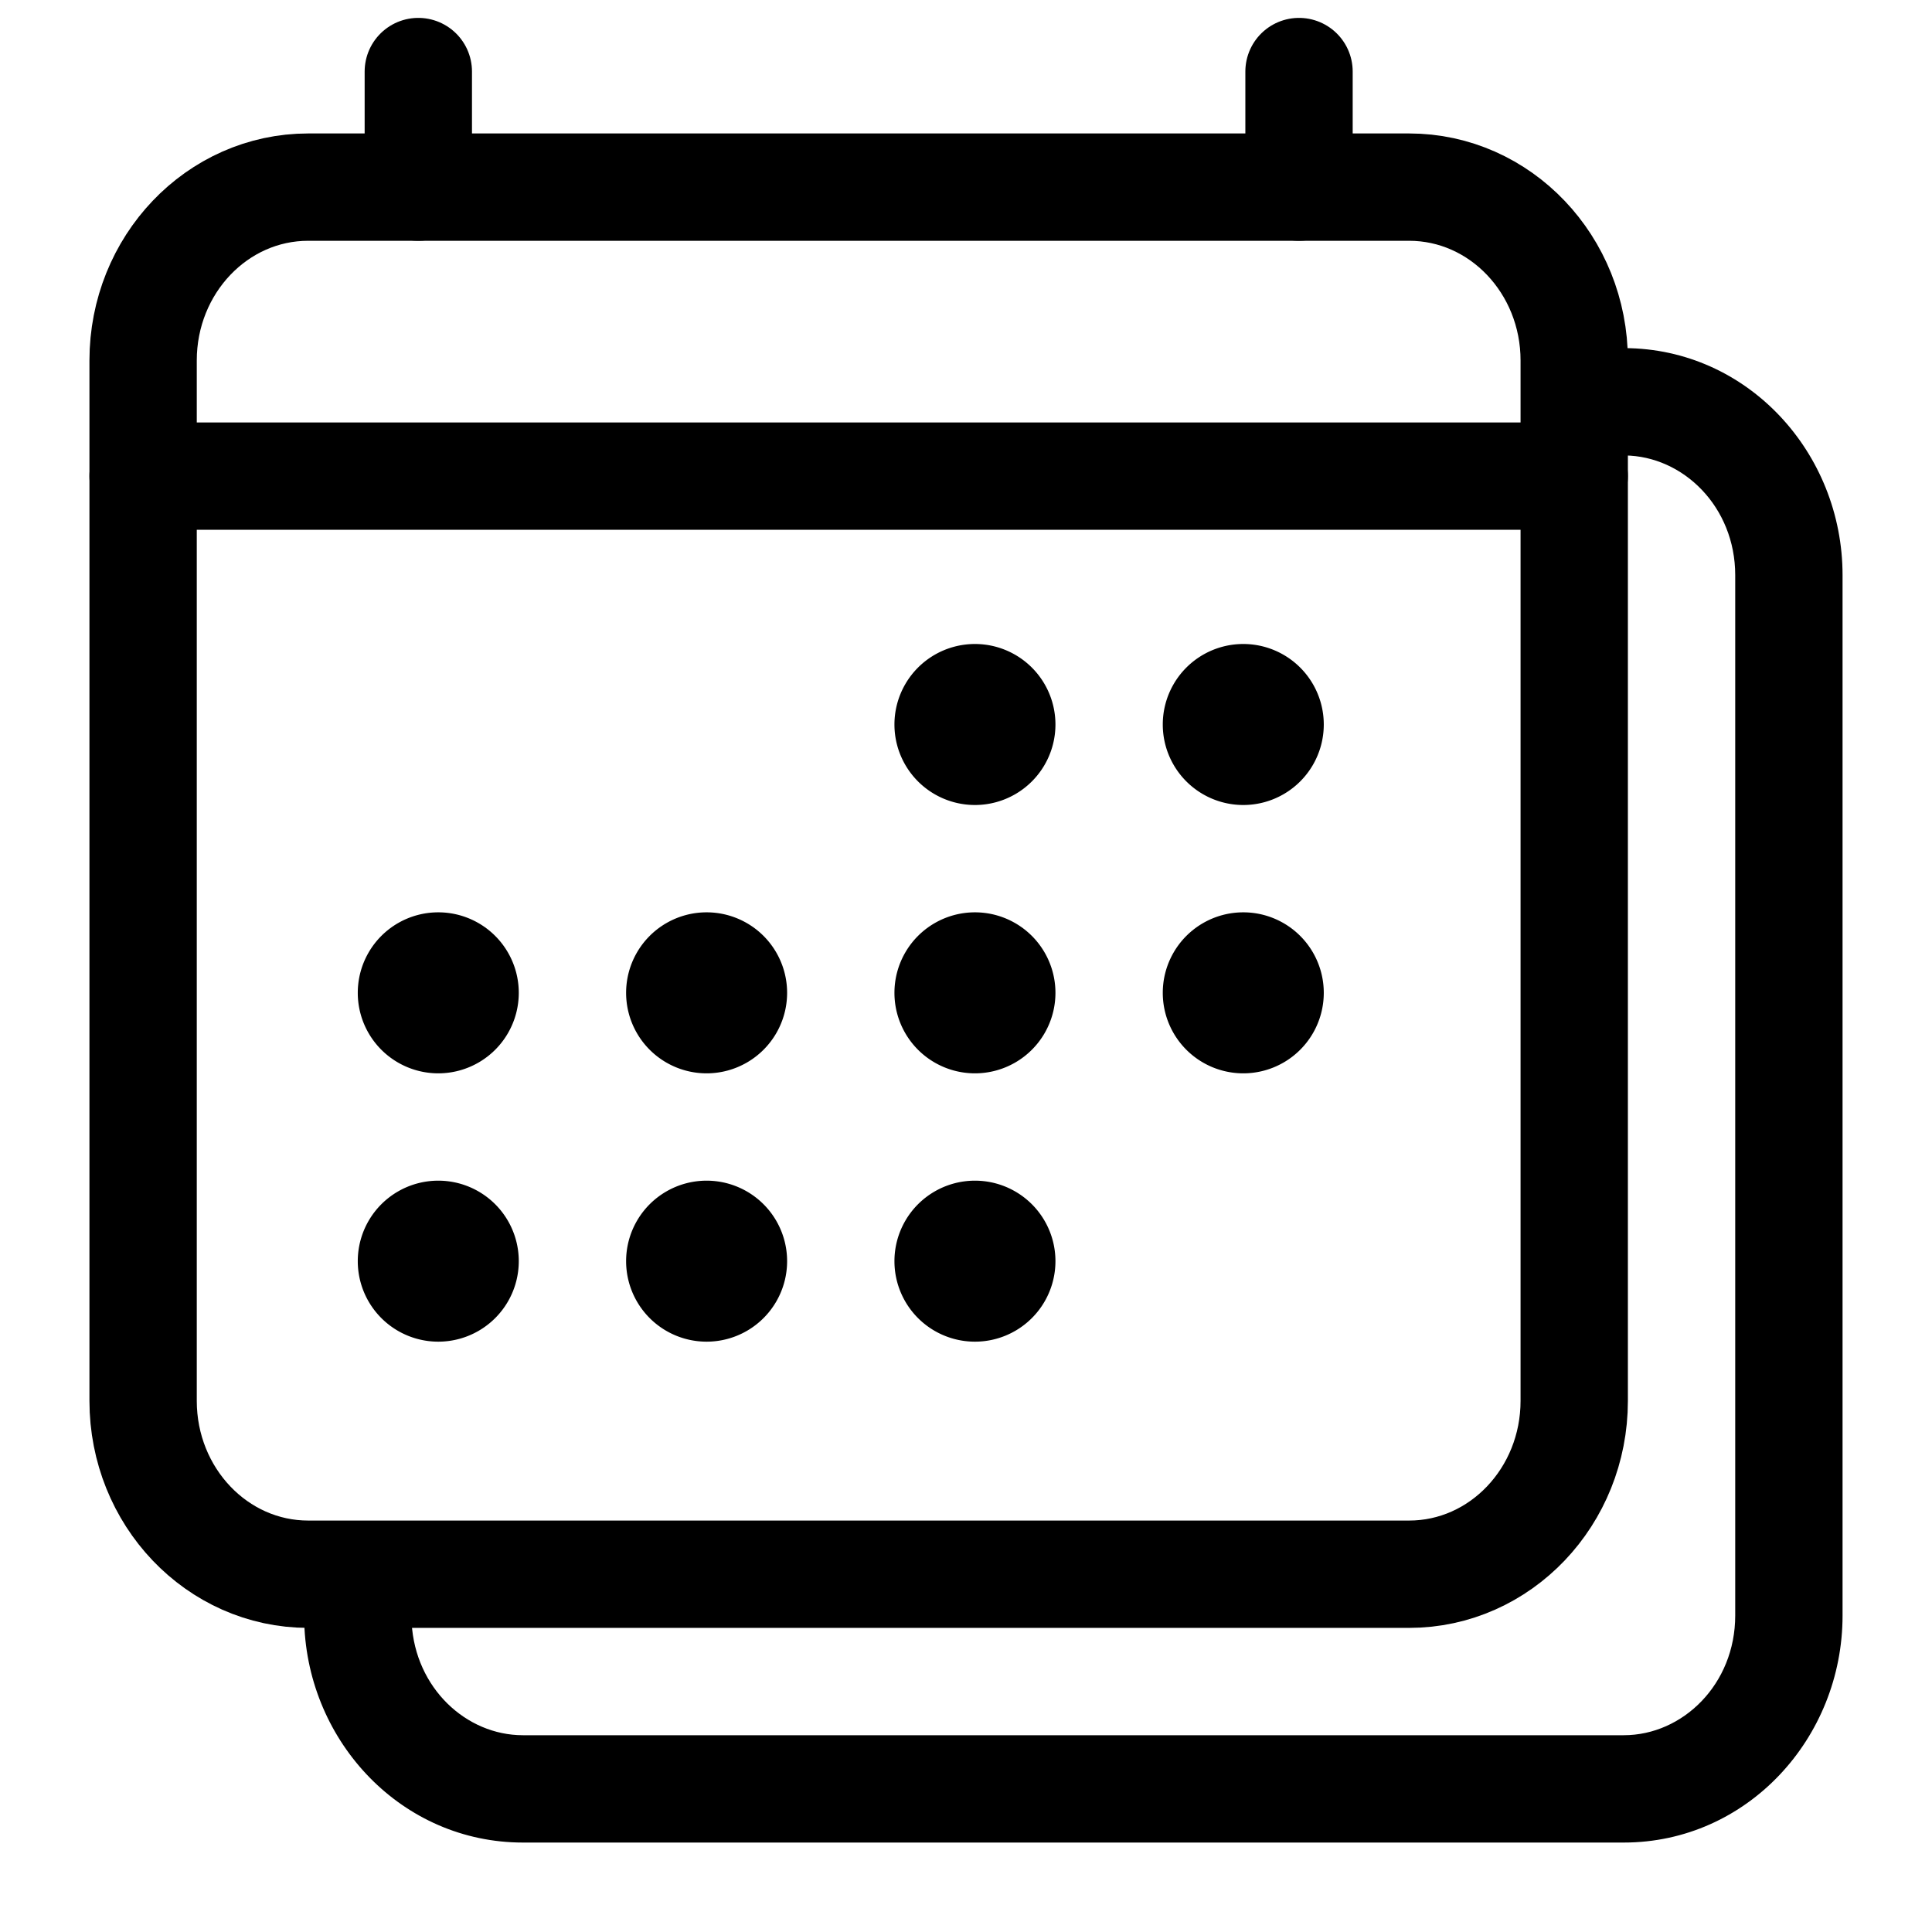 <svg xmlns="http://www.w3.org/2000/svg" fill="none" viewBox="0 0 27 27">
    <path stroke="currentColor" stroke-linejoin="round" stroke-width="1.5" d="M19.692 2.615H4.308C3.033 2.615 2 3.7 2 5.038v14.539C2 20.915 3.033 22 4.308 22h15.384C20.967 22 22 20.915 22 19.577V5.038c0-1.338-1.033-2.423-2.308-2.423Z"/>
    <path fill="currentColor" fill-rule="evenodd" d="M4.252 22.683c.053 1.671 1.369 3.067 3.056 3.067h15.384c1.723 0 3.058-1.456 3.058-3.173V8.038c0-1.713-1.328-3.166-3.045-3.173v1.5c.82.008 1.545.72 1.545 1.673v14.539c0 .959-.732 1.673-1.558 1.673H7.308c-.796 0-1.503-.662-1.555-1.567H4.252Z" clip-rule="evenodd"/>
    <path fill="currentColor" d="M13.625 11.25a1.125 1.125 0 1 0 0-2.25 1.125 1.125 0 0 0 0 2.25ZM17.375 11.25a1.125 1.125 0 1 0 0-2.25 1.125 1.125 0 0 0 0 2.25ZM13.625 15a1.125 1.125 0 1 0 0-2.25 1.125 1.125 0 0 0 0 2.25ZM17.375 15a1.125 1.125 0 1 0 0-2.25 1.125 1.125 0 0 0 0 2.25ZM6.125 15a1.125 1.125 0 1 0 0-2.25 1.125 1.125 0 0 0 0 2.25ZM9.875 15a1.125 1.125 0 1 0 0-2.25 1.125 1.125 0 0 0 0 2.25ZM6.125 18.75a1.125 1.125 0 1 0 0-2.25 1.125 1.125 0 0 0 0 2.25ZM9.875 18.75a1.125 1.125 0 1 0 0-2.25 1.125 1.125 0 0 0 0 2.25ZM13.625 18.75a1.125 1.125 0 1 0 0-2.25 1.125 1.125 0 0 0 0 2.25Z"/>
    <path stroke="currentColor" stroke-linecap="round" stroke-linejoin="round" stroke-width="1.5" d="M5.846 1v1.615M18.154 1v1.615M22 6.654H2"/>
</svg>